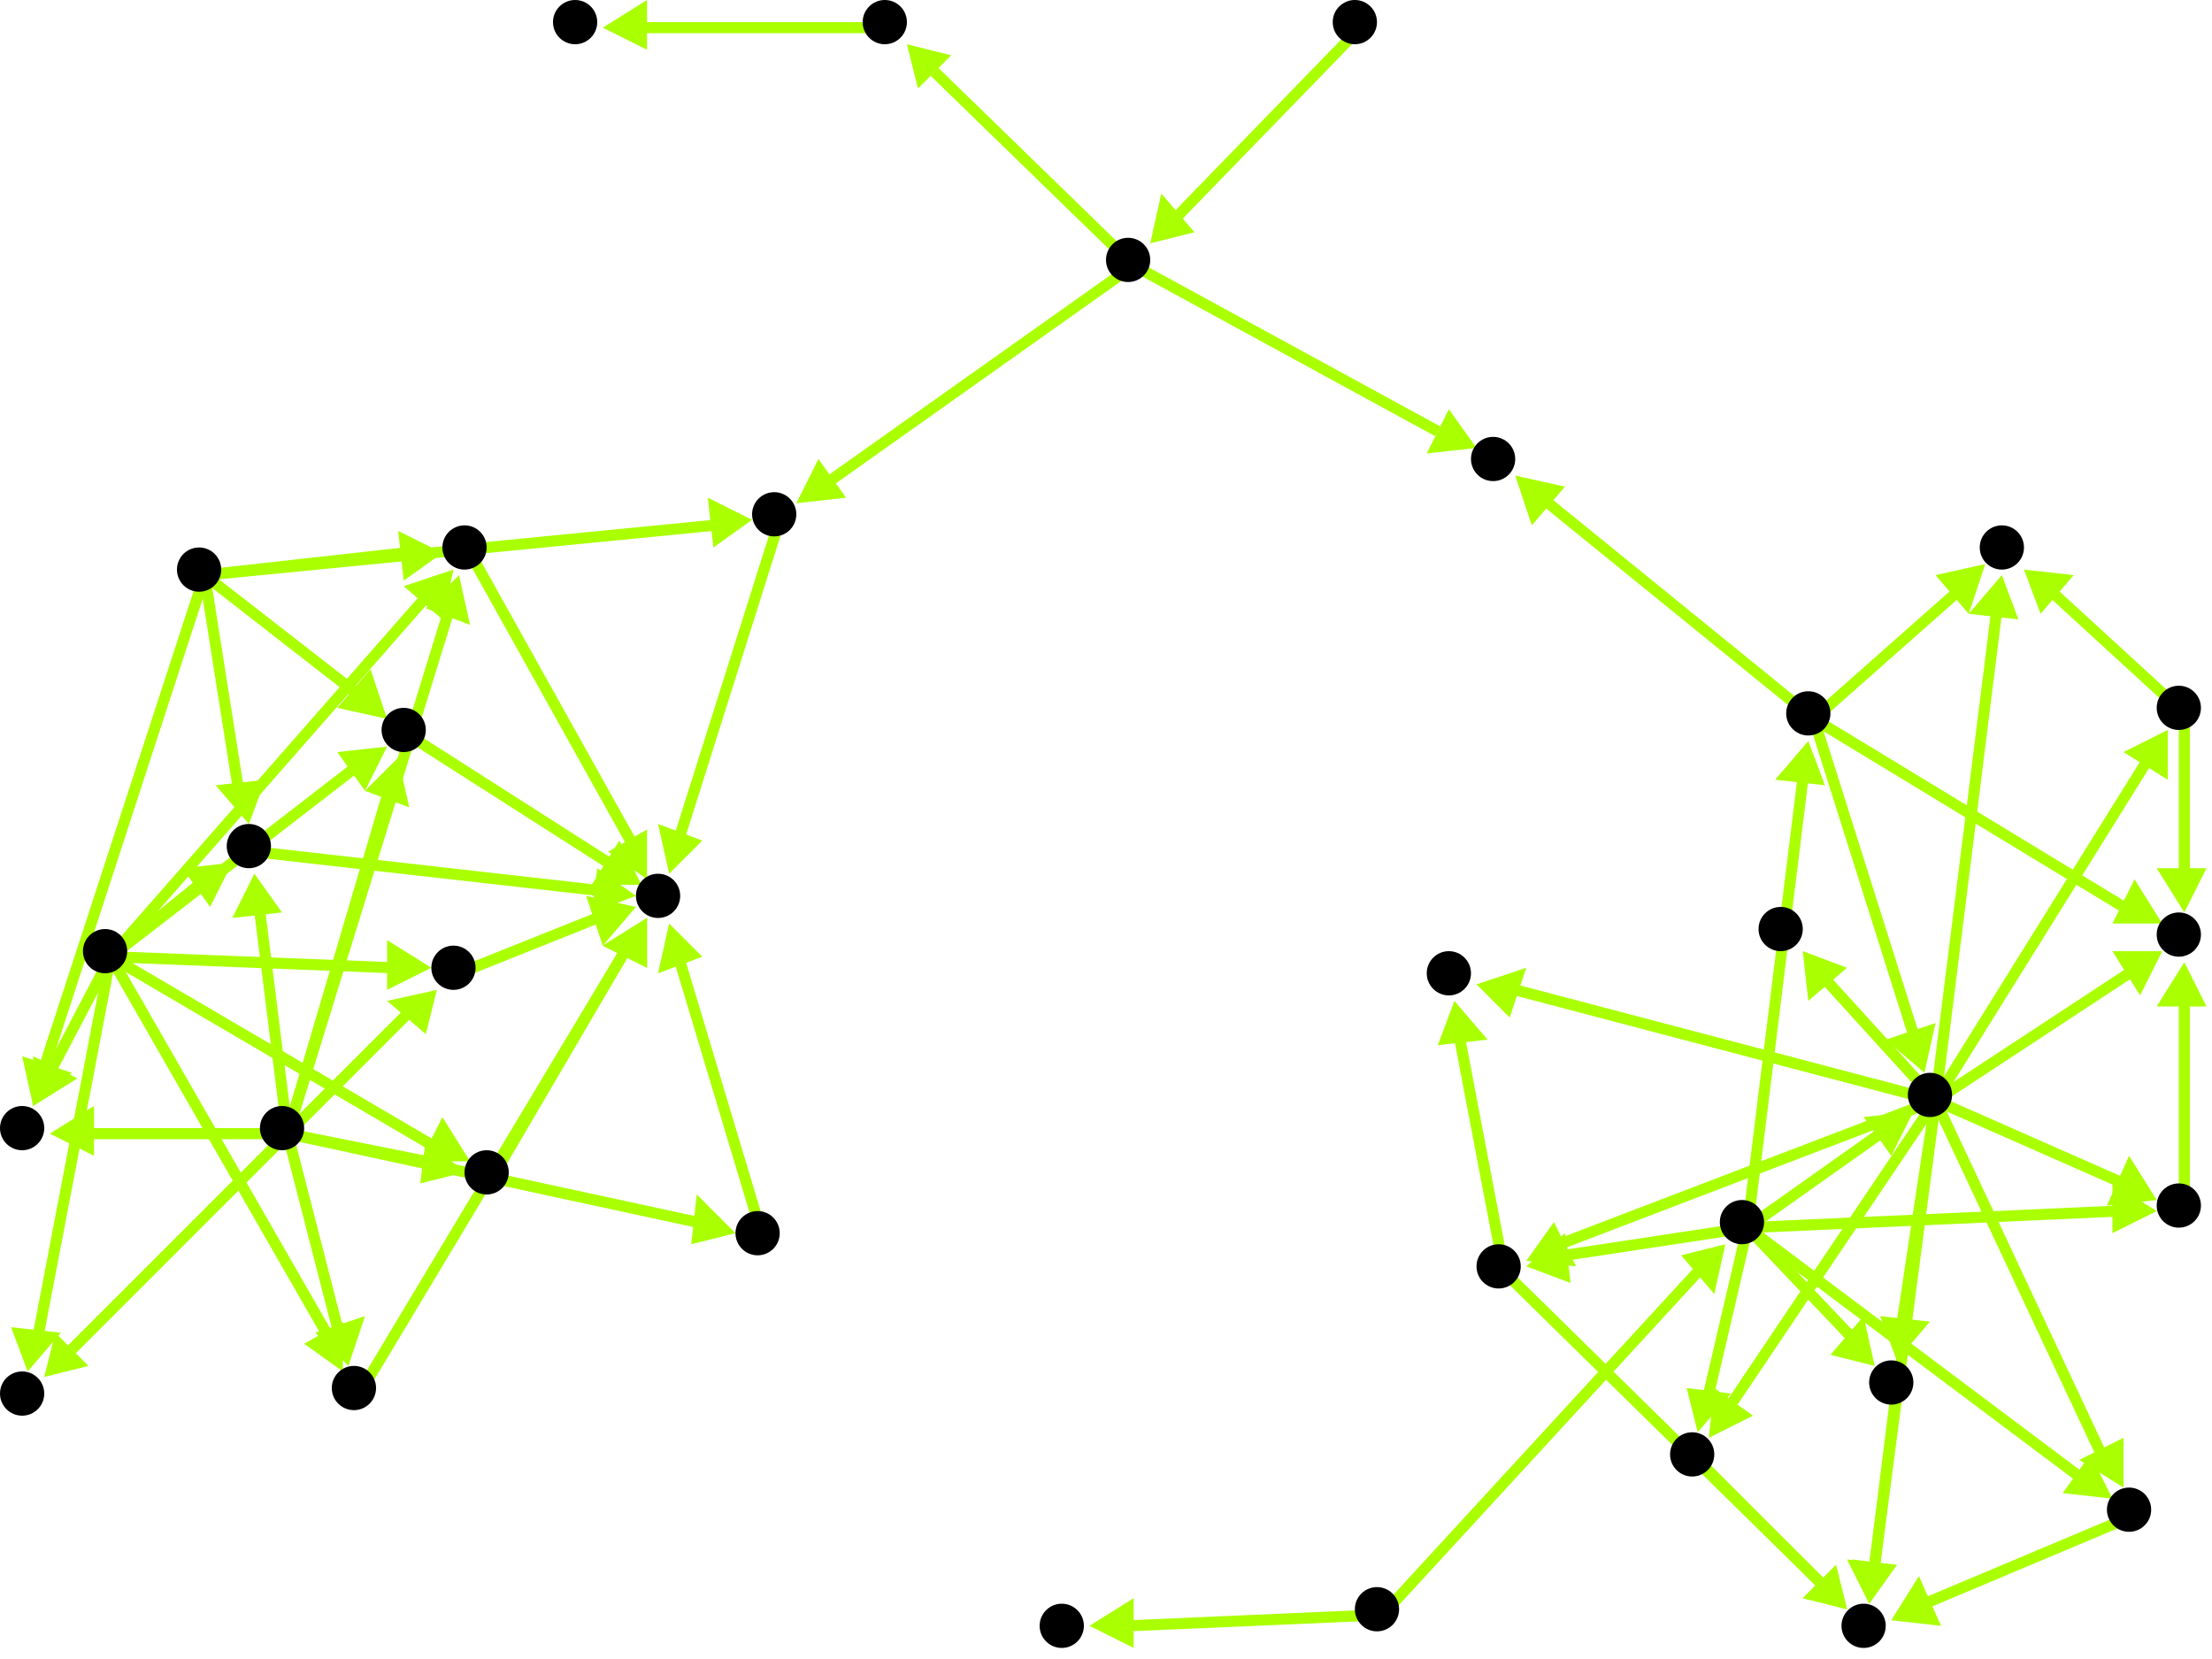 <?xml version="1.0" encoding="utf-8"?>
<!-- Created with Hypercube (http://tumic.wz.cz/hypercube) -->

<svg width="400" height="300" viewBox="0 0 400 300" xmlns="http://www.w3.org/2000/svg" baseProfile="tiny">

<g font-family="Helvetica" font-weight="normal">

<g>
	<polygon points="208,44 210,35 216,42" fill="#aaff00"/>
	<line x1="246" y1="5" x2="213" y2="39" stroke="#aaff00" stroke-width="2"/>
</g>
<g>
	<polygon points="121,158 119,149 127,152" fill="#aaff00"/>
	<line x1="141" y1="94" x2="123" y2="151" stroke="#aaff00" stroke-width="2"/>
</g>
<g>
	<polygon points="115,162 107,165 108,157" fill="#aaff00"/>
	<line x1="46" y1="154" x2="108" y2="161" stroke="#aaff00" stroke-width="2"/>
</g>
<g>
	<polygon points="46,158 51,165 42,166" fill="#aaff00"/>
	<line x1="52" y1="205" x2="47" y2="165" stroke="#aaff00" stroke-width="2"/>
</g>
<g>
	<polygon points="83,104 85,113 77,110" fill="#aaff00"/>
	<line x1="52" y1="205" x2="81" y2="111" stroke="#aaff00" stroke-width="2"/>
</g>
<g>
	<polygon points="9,205 17,200 17,209" fill="#aaff00"/>
	<line x1="52" y1="205" x2="16" y2="205" stroke="#aaff00" stroke-width="2"/>
</g>
<g>
	<polygon points="133,223 125,225 126,216" fill="#aaff00"/>
	<line x1="52" y1="205" x2="126" y2="221" stroke="#aaff00" stroke-width="2"/>
</g>
<g>
	<polygon points="72,137 74,146 66,143" fill="#aaff00"/>
	<line x1="52" y1="205" x2="70" y2="144" stroke="#aaff00" stroke-width="2"/>
</g>
<g>
	<polygon points="63,247 57,241 66,238" fill="#aaff00"/>
	<line x1="52" y1="205" x2="61" y2="240" stroke="#aaff00" stroke-width="2"/>
</g>
<g>
	<polygon points="8,249 10,241 16,247" fill="#aaff00"/>
	<line x1="52" y1="205" x2="13" y2="244" stroke="#aaff00" stroke-width="2"/>
</g>
<g>
	<polygon points="79,179 77,187 70,181" fill="#aaff00"/>
	<line x1="52" y1="205" x2="74" y2="183" stroke="#aaff00" stroke-width="2"/>
</g>
<g>
	<polygon points="84,212 76,214 77,206" fill="#aaff00"/>
	<line x1="52" y1="205" x2="77" y2="210" stroke="#aaff00" stroke-width="2"/>
</g>
<g>
	<polygon points="117,159 110,154 117,150" fill="#aaff00"/>
	<line x1="85" y1="100" x2="114" y2="152" stroke="#aaff00" stroke-width="2"/>
</g>
<g>
	<polygon points="42,156 38,164 33,157" fill="#aaff00"/>
	<line x1="20" y1="173" x2="36" y2="160" stroke="#aaff00" stroke-width="2"/>
</g>
<g>
	<polygon points="82,103 80,112 73,106" fill="#aaff00"/>
	<line x1="20" y1="173" x2="77" y2="108" stroke="#aaff00" stroke-width="2"/>
</g>
<g>
	<polygon points="6,200 6,191 14,195" fill="#aaff00"/>
	<line x1="20" y1="173" x2="9" y2="194" stroke="#aaff00" stroke-width="2"/>
</g>
<g>
	<polygon points="70,135 66,143 61,136" fill="#aaff00"/>
	<line x1="20" y1="173" x2="64" y2="139" stroke="#aaff00" stroke-width="2"/>
</g>
<g>
	<polygon points="62,248 55,243 62,239" fill="#aaff00"/>
	<line x1="20" y1="173" x2="59" y2="241" stroke="#aaff00" stroke-width="2"/>
</g>
<g>
	<polygon points="5,248 2,240 11,241" fill="#aaff00"/>
	<line x1="20" y1="173" x2="7" y2="241" stroke="#aaff00" stroke-width="2"/>
</g>
<g>
	<polygon points="78,175 70,179 70,170" fill="#aaff00"/>
	<line x1="20" y1="173" x2="71" y2="175" stroke="#aaff00" stroke-width="2"/>
</g>
<g>
	<polygon points="85,210 76,210 80,202" fill="#aaff00"/>
	<line x1="20" y1="173" x2="78" y2="207" stroke="#aaff00" stroke-width="2"/>
</g>
<g>
	<polygon points="136,94 129,99 128,90" fill="#aaff00"/>
	<line x1="37" y1="104" x2="129" y2="95" stroke="#aaff00" stroke-width="2"/>
</g>
<g>
	<polygon points="45,149 39,142 48,141" fill="#aaff00"/>
	<line x1="37" y1="104" x2="43" y2="142" stroke="#aaff00" stroke-width="2"/>
</g>
<g>
	<polygon points="80,100 73,105 72,96" fill="#aaff00"/>
	<line x1="37" y1="104" x2="73" y2="100" stroke="#aaff00" stroke-width="2"/>
</g>
<g>
	<polygon points="6,200 4,191 13,194" fill="#aaff00"/>
	<line x1="37" y1="104" x2="8" y2="193" stroke="#aaff00" stroke-width="2"/>
</g>
<g>
	<polygon points="70,130 61,128 67,121" fill="#aaff00"/>
	<line x1="37" y1="104" x2="64" y2="125" stroke="#aaff00" stroke-width="2"/>
</g>
<g>
	<polygon points="116,160 107,160 112,152" fill="#aaff00"/>
	<line x1="74" y1="133" x2="110" y2="156" stroke="#aaff00" stroke-width="2"/>
</g>
<g>
	<polygon points="117,166 117,175 109,171" fill="#aaff00"/>
	<line x1="65" y1="252" x2="113" y2="172" stroke="#aaff00" stroke-width="2"/>
</g>
<g>
	<polygon points="115,164 109,171 106,162" fill="#aaff00"/>
	<line x1="83" y1="176" x2="108" y2="166" stroke="#aaff00" stroke-width="2"/>
</g>
<g>
	<polygon points="117,166 117,175 109,171" fill="#aaff00"/>
	<line x1="89" y1="213" x2="113" y2="172" stroke="#aaff00" stroke-width="2"/>
</g>
<g>
	<polygon points="121,167 127,173 119,176" fill="#aaff00"/>
	<line x1="138" y1="224" x2="123" y2="174" stroke="#aaff00" stroke-width="2"/>
</g>
<g>
	<polygon points="274,86 283,88 277,95" fill="#aaff00"/>
	<line x1="328" y1="130" x2="280" y2="91" stroke="#aaff00" stroke-width="2"/>
</g>
<g>
	<polygon points="348,194 341,188 350,185" fill="#aaff00"/>
	<line x1="328" y1="130" x2="346" y2="187" stroke="#aaff00" stroke-width="2"/>
</g>
<g>
	<polygon points="391,167 382,167 386,159" fill="#aaff00"/>
	<line x1="328" y1="130" x2="384" y2="164" stroke="#aaff00" stroke-width="2"/>
</g>
<g>
	<polygon points="359,102 356,111 350,104" fill="#aaff00"/>
	<line x1="328" y1="130" x2="354" y2="107" stroke="#aaff00" stroke-width="2"/>
</g>
<g>
	<polygon points="391,172 387,180 382,172" fill="#aaff00"/>
	<line x1="350" y1="199" x2="385" y2="176" stroke="#aaff00" stroke-width="2"/>
</g>
<g>
	<polygon points="362,104 365,112 356,111" fill="#aaff00"/>
	<line x1="350" y1="199" x2="361" y2="111" stroke="#aaff00" stroke-width="2"/>
</g>
<g>
	<polygon points="276,228 281,221 285,229" fill="#aaff00"/>
	<line x1="350" y1="199" x2="282" y2="225" stroke="#aaff00" stroke-width="2"/>
</g>
<g>
	<polygon points="338,290 335,282 343,283" fill="#aaff00"/>
	<line x1="350" y1="199" x2="339" y2="283" stroke="#aaff00" stroke-width="2"/>
</g>
<g>
	<polygon points="267,178 276,175 273,184" fill="#aaff00"/>
	<line x1="350" y1="199" x2="274" y2="179" stroke="#aaff00" stroke-width="2"/>
</g>
<g>
	<polygon points="384,269 376,264 384,260" fill="#aaff00"/>
	<line x1="350" y1="199" x2="380" y2="263" stroke="#aaff00" stroke-width="2"/>
</g>
<g>
	<polygon points="390,217 381,218 385,209" fill="#aaff00"/>
	<line x1="350" y1="199" x2="384" y2="214" stroke="#aaff00" stroke-width="2"/>
</g>
<g>
	<polygon points="326,172 334,175 327,181" fill="#aaff00"/>
	<line x1="350" y1="199" x2="330" y2="177" stroke="#aaff00" stroke-width="2"/>
</g>
<g>
	<polygon points="309,260 310,251 317,256" fill="#aaff00"/>
	<line x1="350" y1="199" x2="313" y2="254" stroke="#aaff00" stroke-width="2"/>
</g>
<g>
	<polygon points="343,246 340,238 349,239" fill="#aaff00"/>
	<line x1="350" y1="199" x2="344" y2="239" stroke="#aaff00" stroke-width="2"/>
</g>
<g>
	<polygon points="392,132 392,141 384,136" fill="#aaff00"/>
	<line x1="350" y1="199" x2="388" y2="138" stroke="#aaff00" stroke-width="2"/>
</g>
<g>
	<polygon points="395,174 399,182 390,182" fill="#aaff00"/>
	<line x1="395" y1="219" x2="395" y2="181" stroke="#aaff00" stroke-width="2"/>
</g>
<g>
	<polygon points="327,134 330,142 321,141" fill="#aaff00"/>
	<line x1="316" y1="222" x2="326" y2="141" stroke="#aaff00" stroke-width="2"/>
</g>
<g>
	<polygon points="346,201 342,209 337,202" fill="#aaff00"/>
	<line x1="316" y1="222" x2="340" y2="205" stroke="#aaff00" stroke-width="2"/>
</g>
<g>
	<polygon points="276,229 283,223 284,232" fill="#aaff00"/>
	<line x1="316" y1="222" x2="283" y2="227" stroke="#aaff00" stroke-width="2"/>
</g>
<g>
	<polygon points="382,271 373,270 378,263" fill="#aaff00"/>
	<line x1="316" y1="222" x2="376" y2="267" stroke="#aaff00" stroke-width="2"/>
</g>
<g>
	<polygon points="390,219 382,223 382,214" fill="#aaff00"/>
	<line x1="316" y1="222" x2="383" y2="219" stroke="#aaff00" stroke-width="2"/>
</g>
<g>
	<polygon points="307,259 305,251 313,252" fill="#aaff00"/>
	<line x1="316" y1="222" x2="309" y2="252" stroke="#aaff00" stroke-width="2"/>
</g>
<g>
	<polygon points="339,247 331,245 337,238" fill="#aaff00"/>
	<line x1="316" y1="222" x2="335" y2="242" stroke="#aaff00" stroke-width="2"/>
</g>
<g>
	<polygon points="334,291 326,289 332,283" fill="#aaff00"/>
	<line x1="272" y1="230" x2="329" y2="286" stroke="#aaff00" stroke-width="2"/>
</g>
<g>
	<polygon points="263,181 269,188 260,189" fill="#aaff00"/>
	<line x1="272" y1="230" x2="264" y2="188" stroke="#aaff00" stroke-width="2"/>
</g>
<g>
	<polygon points="342,293 347,285 351,294" fill="#aaff00"/>
	<line x1="386" y1="274" x2="348" y2="290" stroke="#aaff00" stroke-width="2"/>
</g>
<g>
	<polygon points="334,291 326,289 332,283" fill="#aaff00"/>
	<line x1="307" y1="264" x2="329" y2="286" stroke="#aaff00" stroke-width="2"/>
</g>
<g>
	<polygon points="338,290 334,282 343,283" fill="#aaff00"/>
	<line x1="343" y1="251" x2="339" y2="283" stroke="#aaff00" stroke-width="2"/>
</g>
<g>
	<polygon points="197,294 205,289 205,298" fill="#aaff00"/>
	<line x1="250" y1="292" x2="204" y2="294" stroke="#aaff00" stroke-width="2"/>
</g>
<g>
	<polygon points="312,225 310,234 304,227" fill="#aaff00"/>
	<line x1="250" y1="292" x2="307" y2="230" stroke="#aaff00" stroke-width="2"/>
</g>
<g>
	<polygon points="395,165 390,157 399,157" fill="#aaff00"/>
	<line x1="395" y1="129" x2="395" y2="158" stroke="#aaff00" stroke-width="2"/>
</g>
<g>
	<polygon points="366,103 375,104 369,111" fill="#aaff00"/>
	<line x1="395" y1="129" x2="371" y2="107" stroke="#aaff00" stroke-width="2"/>
</g>
<g>
	<polygon points="109,5 117,0 117,9" fill="#aaff00"/>
	<line x1="161" y1="5" x2="116" y2="5" stroke="#aaff00" stroke-width="2"/>
</g>
<g>
	<polygon points="144,91 148,83 153,90" fill="#aaff00"/>
	<line x1="205" y1="48" x2="150" y2="87" stroke="#aaff00" stroke-width="2"/>
</g>
<g>
	<polygon points="267,81 258,82 262,74" fill="#aaff00"/>
	<line x1="205" y1="48" x2="260" y2="78" stroke="#aaff00" stroke-width="2"/>
</g>
<g>
	<polygon points="164,8 172,10 166,16" fill="#aaff00"/>
	<line x1="205" y1="48" x2="169" y2="13" stroke="#aaff00" stroke-width="2"/>
</g>

<g fill="#000000">
	<circle cx="204" cy="47" r="4"/>
</g>
<g fill="#000000">
	<circle cx="140" cy="93" r="4"/>
</g>
<g fill="#000000">
	<circle cx="119" cy="162" r="4"/>
</g>
<g fill="#000000">
	<circle cx="51" cy="204" r="4"/>
</g>
<g fill="#000000">
	<circle cx="45" cy="153" r="4"/>
</g>
<g fill="#000000">
	<circle cx="84" cy="99" r="4"/>
</g>
<g fill="#000000">
	<circle cx="4" cy="204" r="4"/>
</g>
<g fill="#000000">
	<circle cx="137" cy="223" r="4"/>
</g>
<g fill="#000000">
	<circle cx="73" cy="132" r="4"/>
</g>
<g fill="#000000">
	<circle cx="64" cy="251" r="4"/>
</g>
<g fill="#000000">
	<circle cx="4" cy="252" r="4"/>
</g>
<g fill="#000000">
	<circle cx="82" cy="175" r="4"/>
</g>
<g fill="#000000">
	<circle cx="88" cy="212" r="4"/>
</g>
<g fill="#000000">
	<circle cx="19" cy="172" r="4"/>
</g>
<g fill="#000000">
	<circle cx="36" cy="103" r="4"/>
</g>
<g fill="#000000">
	<circle cx="327" cy="129" r="4"/>
</g>
<g fill="#000000">
	<circle cx="270" cy="83" r="4"/>
</g>
<g fill="#000000">
	<circle cx="349" cy="198" r="4"/>
</g>
<g fill="#000000">
	<circle cx="394" cy="169" r="4"/>
</g>
<g fill="#000000">
	<circle cx="362" cy="99" r="4"/>
</g>
<g fill="#000000">
	<circle cx="271" cy="229" r="4"/>
</g>
<g fill="#000000">
	<circle cx="337" cy="294" r="4"/>
</g>
<g fill="#000000">
	<circle cx="262" cy="176" r="4"/>
</g>
<g fill="#000000">
	<circle cx="385" cy="273" r="4"/>
</g>
<g fill="#000000">
	<circle cx="394" cy="218" r="4"/>
</g>
<g fill="#000000">
	<circle cx="322" cy="168" r="4"/>
</g>
<g fill="#000000">
	<circle cx="306" cy="263" r="4"/>
</g>
<g fill="#000000">
	<circle cx="342" cy="250" r="4"/>
</g>
<g fill="#000000">
	<circle cx="394" cy="128" r="4"/>
</g>
<g fill="#000000">
	<circle cx="249" cy="291" r="4"/>
</g>
<g fill="#000000">
	<circle cx="192" cy="294" r="4"/>
</g>
<g fill="#000000">
	<circle cx="315" cy="221" r="4"/>
</g>
<g fill="#000000">
	<circle cx="160" cy="4" r="4"/>
</g>
<g fill="#000000">
	<circle cx="104" cy="4" r="4"/>
</g>
<g fill="#000000">
	<circle cx="245" cy="4" r="4"/>
</g>

</g>

</svg>
